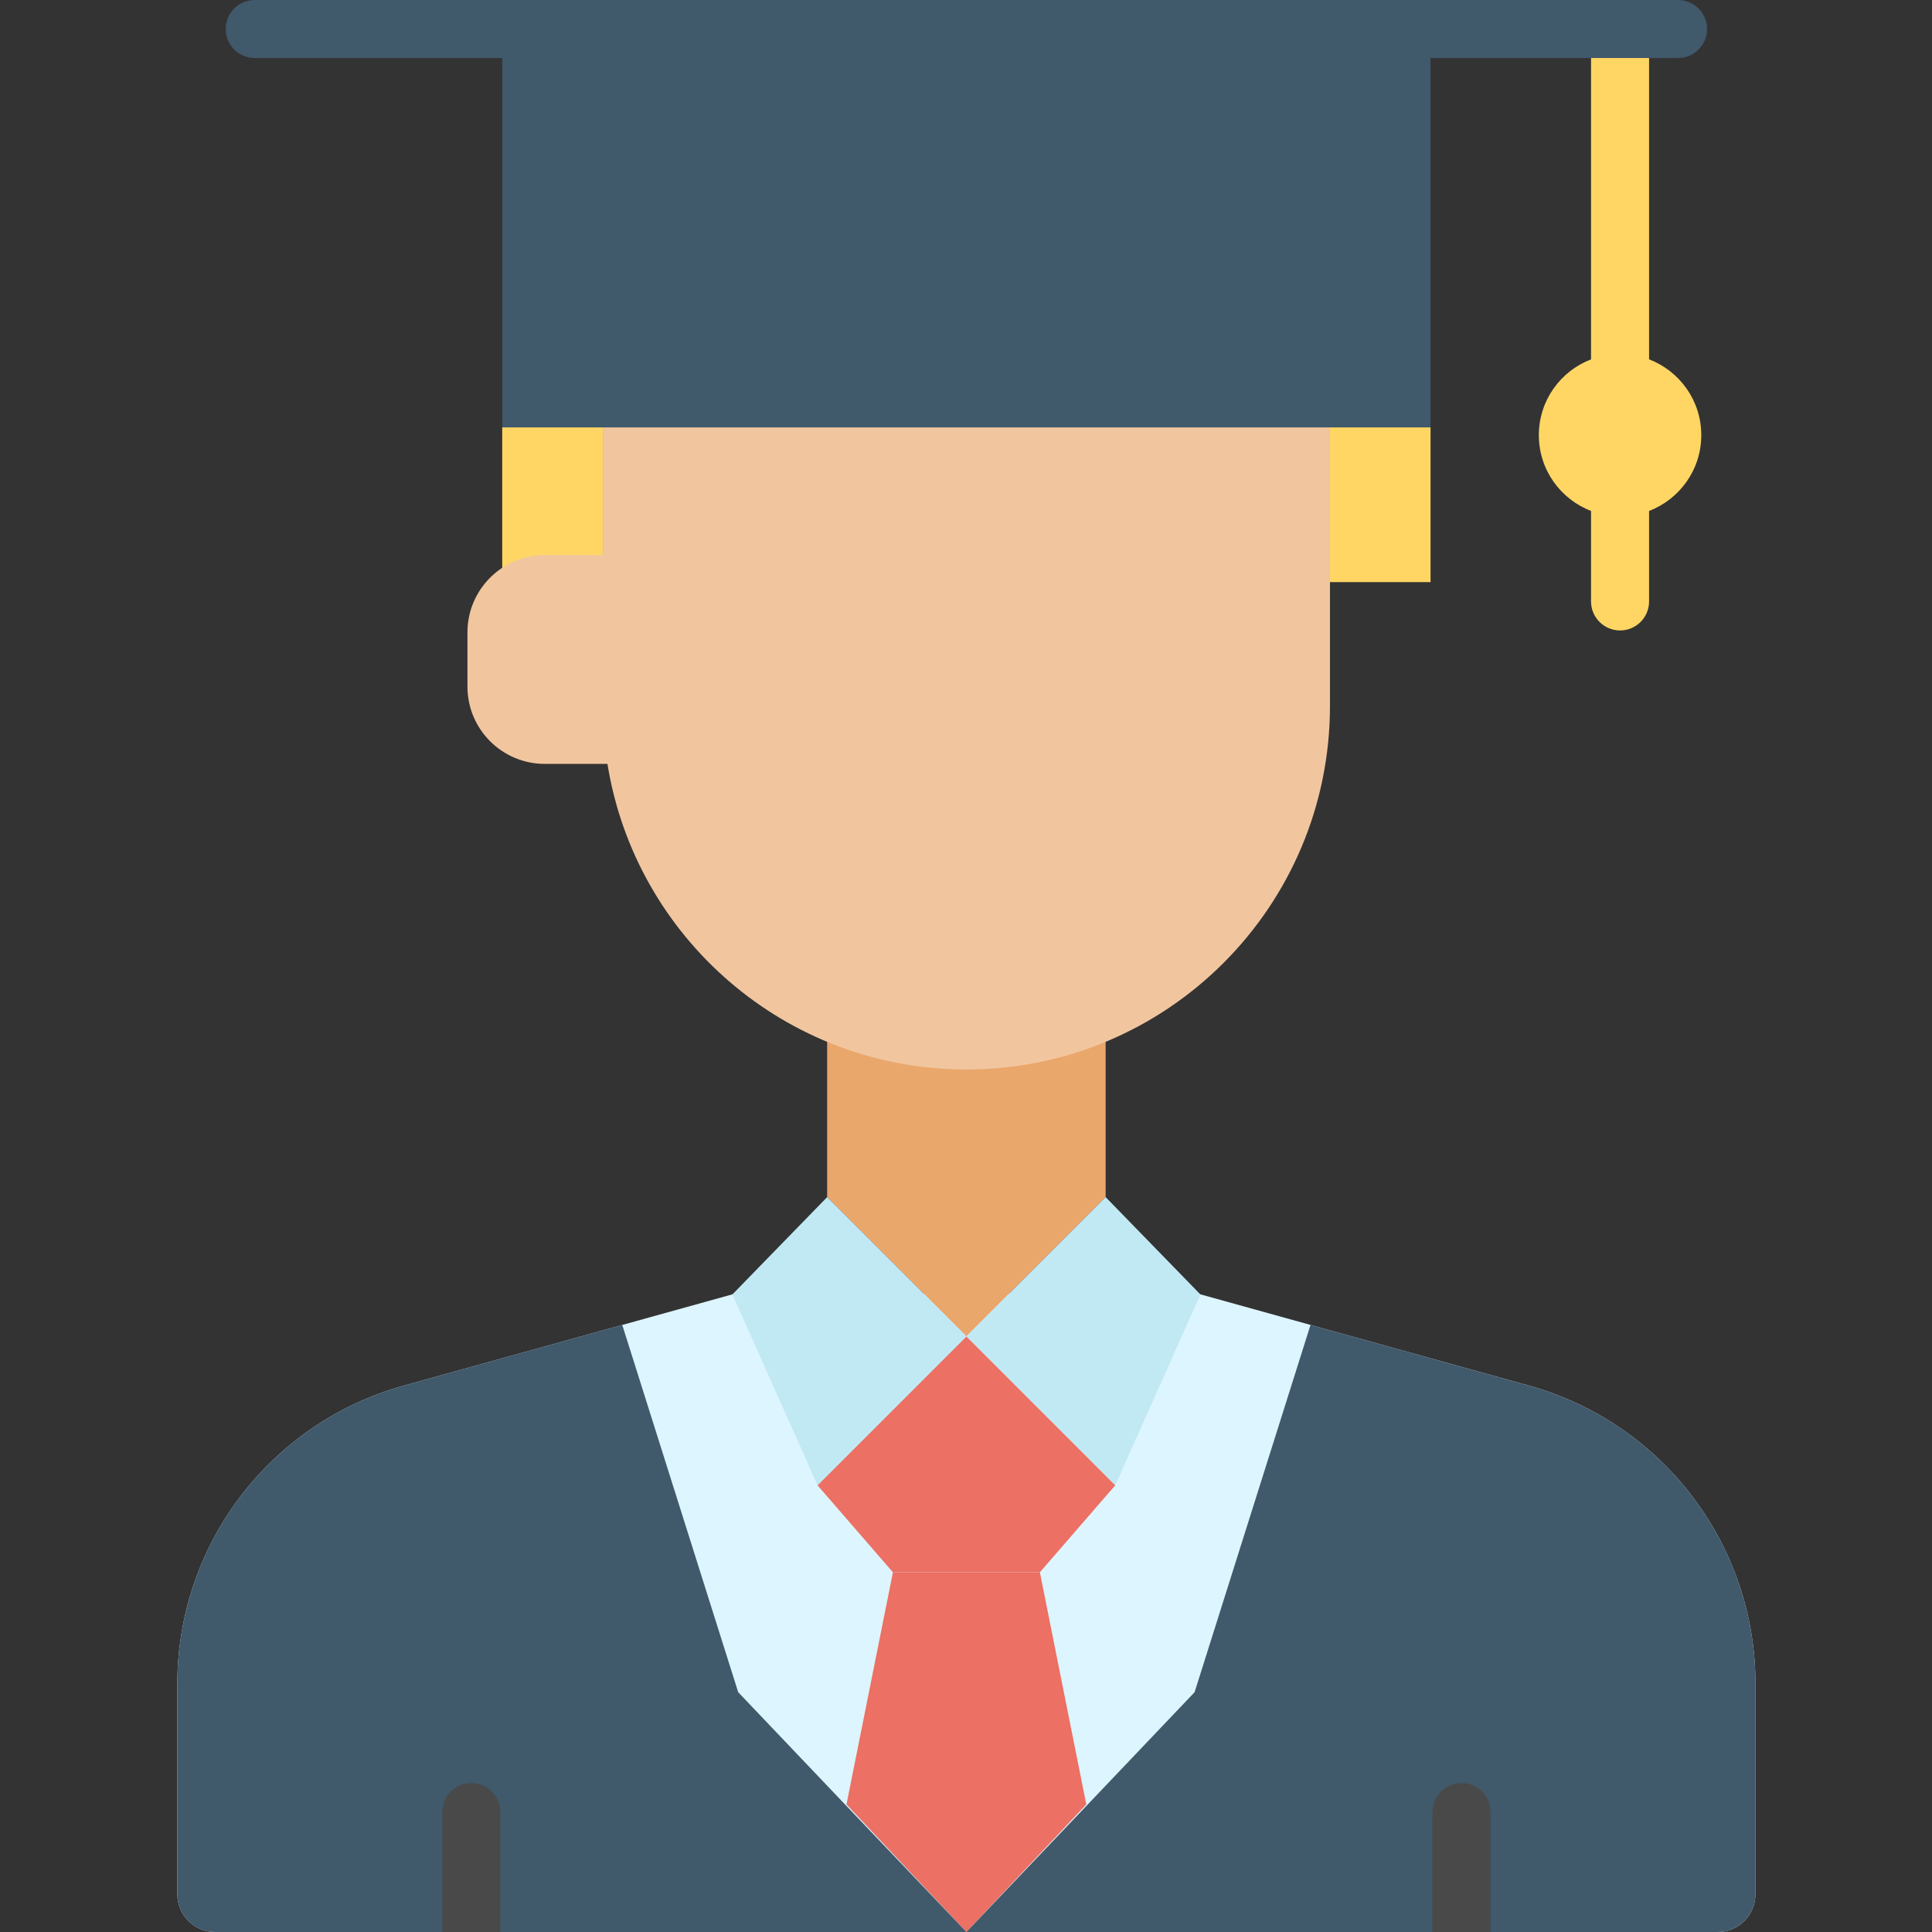 <svg width="100" height="100" viewBox="0 0 100 100" fill="none" xmlns="http://www.w3.org/2000/svg">
<rect x="0" y="0" width="100" height="100" fill="#333333" stroke="none"/>
<g clip-path="url(#clip0)">
<path d="M88.058 22.523C88.058 20.731 86.935 19.204 85.356 18.599V1.501C85.356 0.672 84.683 0 83.855 0C83.025 0 82.352 0.672 82.352 1.501V18.6C80.773 19.205 79.65 20.731 79.65 22.523C79.65 24.315 80.773 25.841 82.352 26.446V31.131C82.352 31.96 83.025 32.632 83.855 32.632C84.683 32.632 85.356 31.96 85.356 31.131V26.446C86.935 25.841 88.058 24.315 88.058 22.523Z" fill="#FFD664"/>
<path d="M86.858 0H13.184C12.354 0 11.682 0.672 11.682 1.501C11.682 2.331 12.354 3.003 13.184 3.003H25.996V22.122H74.045V3.003H86.858C87.687 3.003 88.359 2.331 88.359 1.501C88.359 0.672 87.686 0 86.858 0Z" fill="#40596B"/>
<path d="M38.009 66.967L20.909 71.717C13.977 73.643 9.18 79.954 9.18 87.148V98.047C9.18 99.126 10.054 100 11.133 100H88.908C89.987 100 90.862 99.126 90.862 98.047V87.148C90.862 79.954 86.064 73.643 79.132 71.717L62.032 66.967H38.009Z" fill="#DDF5FF"/>
<path d="M53.824 81.381L56.227 93.394L50.021 100L43.814 93.394L46.217 81.381H53.824Z" fill="#EC7063"/>
<path d="M90.862 87.149V98.047C90.862 99.126 89.987 100 88.908 100H50.021L61.832 87.588L67.832 68.578L79.131 71.718C86.064 73.642 90.862 79.954 90.862 87.149Z" fill="#40596B"/>
<path d="M20.909 71.717L32.208 68.578L38.209 87.588L50.021 100H11.133C10.054 100 9.18 99.126 9.18 98.047V87.148C9.18 79.954 13.977 73.643 20.909 71.717Z" fill="#40596B"/>
<path d="M57.228 61.962L50.021 69.169L42.813 61.962V50.551H57.228V61.962Z" fill="#EAA76C"/>
<path d="M68.839 22.122H74.045V30.13H68.839V22.122Z" fill="#FFD664"/>
<path d="M25.996 22.122H31.202V30.13H25.996V22.122Z" fill="#FFD664"/>
<path d="M50.021 22.122H31.202V28.729H28.199C25.987 28.729 24.195 30.521 24.195 32.732V35.535C24.195 37.746 25.987 39.539 28.199 39.539H31.442C32.88 48.505 40.649 55.355 50.021 55.355C60.414 55.355 68.839 46.93 68.839 36.536V22.122H50.021Z" fill="#F1C69F"/>
<path d="M50.021 81.381H53.824L57.728 76.877L50.021 69.169L42.313 76.877L46.217 81.381H50.021Z" fill="#EC7063"/>
<path d="M42.313 76.877L50.021 69.169L42.813 61.962L37.908 67.001L42.313 76.877Z" fill="#C1E9F4"/>
<path d="M57.728 76.877L50.021 69.169L57.228 61.962L62.132 67.001L57.728 76.877Z" fill="#C1E9F4"/>
<path d="M77.148 93.793V100H74.145V93.793C74.145 92.965 74.818 92.292 75.646 92.292C76.475 92.292 77.148 92.965 77.148 93.793Z" fill="#494949"/>
<path d="M22.893 100V93.793C22.893 92.965 23.566 92.292 24.395 92.292C25.224 92.292 25.896 92.965 25.896 93.793V100H22.893Z" fill="#494949"/>
</g>
<defs>
<clipPath id="clip0">
<rect width="100" height="100" fill="white"/>
</clipPath>
</defs>
</svg>
